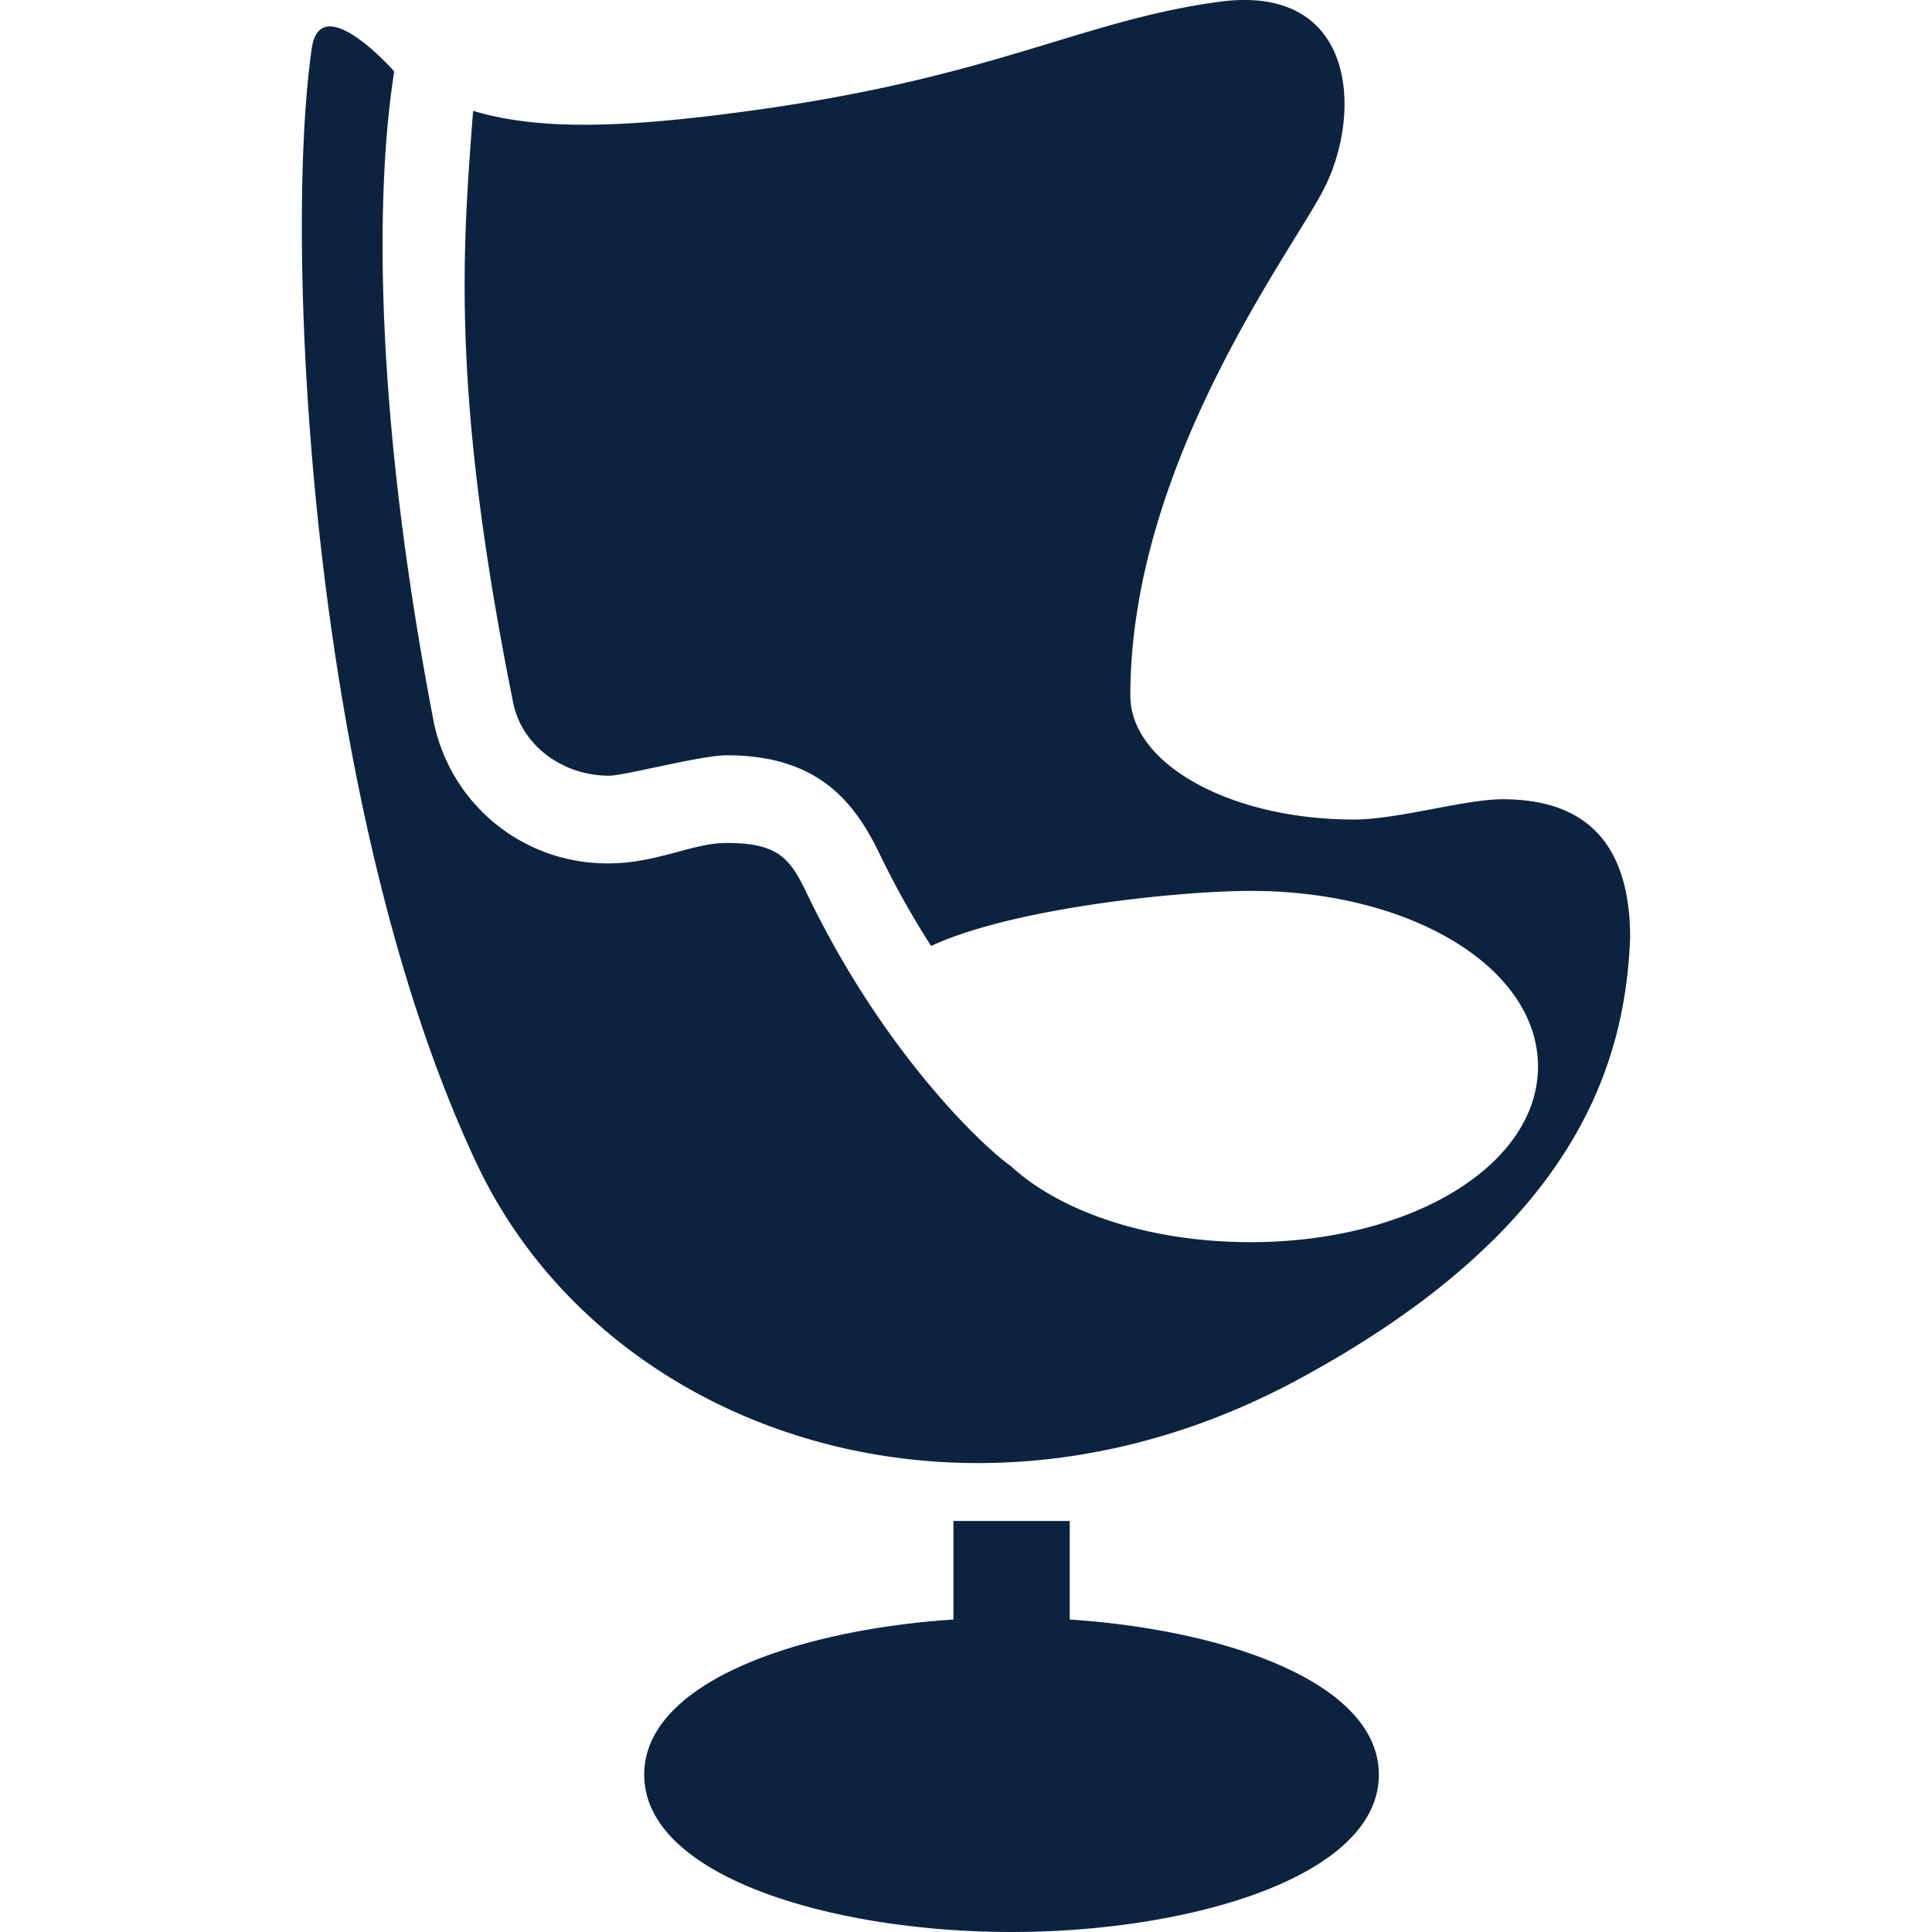 <svg xmlns="http://www.w3.org/2000/svg" xmlns:xlink="http://www.w3.org/1999/xlink" width="16" height="16"><defs><path id="a" d="M8.859 12.596v.816c1.315.088 2.56.531 2.56 1.285 0 .847-1.568 1.303-3.042 1.303-1.475 0-3.042-.456-3.042-1.303 0-.754 1.245-1.197 2.561-1.285v-.816h.963ZM10.095.015c1.13-.154 1.19.907.876 1.536-.246.5-1.61 2.271-1.61 4.21 0 .566.83 1.026 1.851 1.026.366 0 .916-.168 1.233-.168.703 0 1.055.383 1.055 1.148-.041 1.037-.442 2.417-2.765 3.666-2.749 1.474-5.739.421-6.784-1.79C2.554 6.686 2.349 1.988 2.582.4c.07-.473.621.122.682.19-.007.106-.356 1.817.325 5.373A1.464 1.464 0 0 0 5.044 7.15c.21 0 .39-.048.565-.094.143-.039.277-.075.409-.075.444 0 .53.14.671.432.643 1.333 1.477 2.102 1.68 2.242.428.395 1.172.632 1.988.632 1.335 0 2.38-.64 2.38-1.455 0-.815-1.045-1.454-2.38-1.454-.576 0-1.962.138-2.646.456a7.182 7.182 0 0 1-.424-.757c-.206-.427-.503-.822-1.269-.822-.213 0-.846.169-.974.169-.39 0-.724-.255-.794-.604C3.739 3.28 3.828 2.1 3.915.957l.003-.039c.545.163 1.249.147 2.375-.012C8.255.63 8.967.168 10.095.015Z"/></defs><g fill="none" fill-rule="evenodd"><mask id="b" fill="#fff"><use xlink:href="#a"/></mask><use xlink:href="#a" fill="#0C2340" fill-rule="nonzero"/></g></svg>
